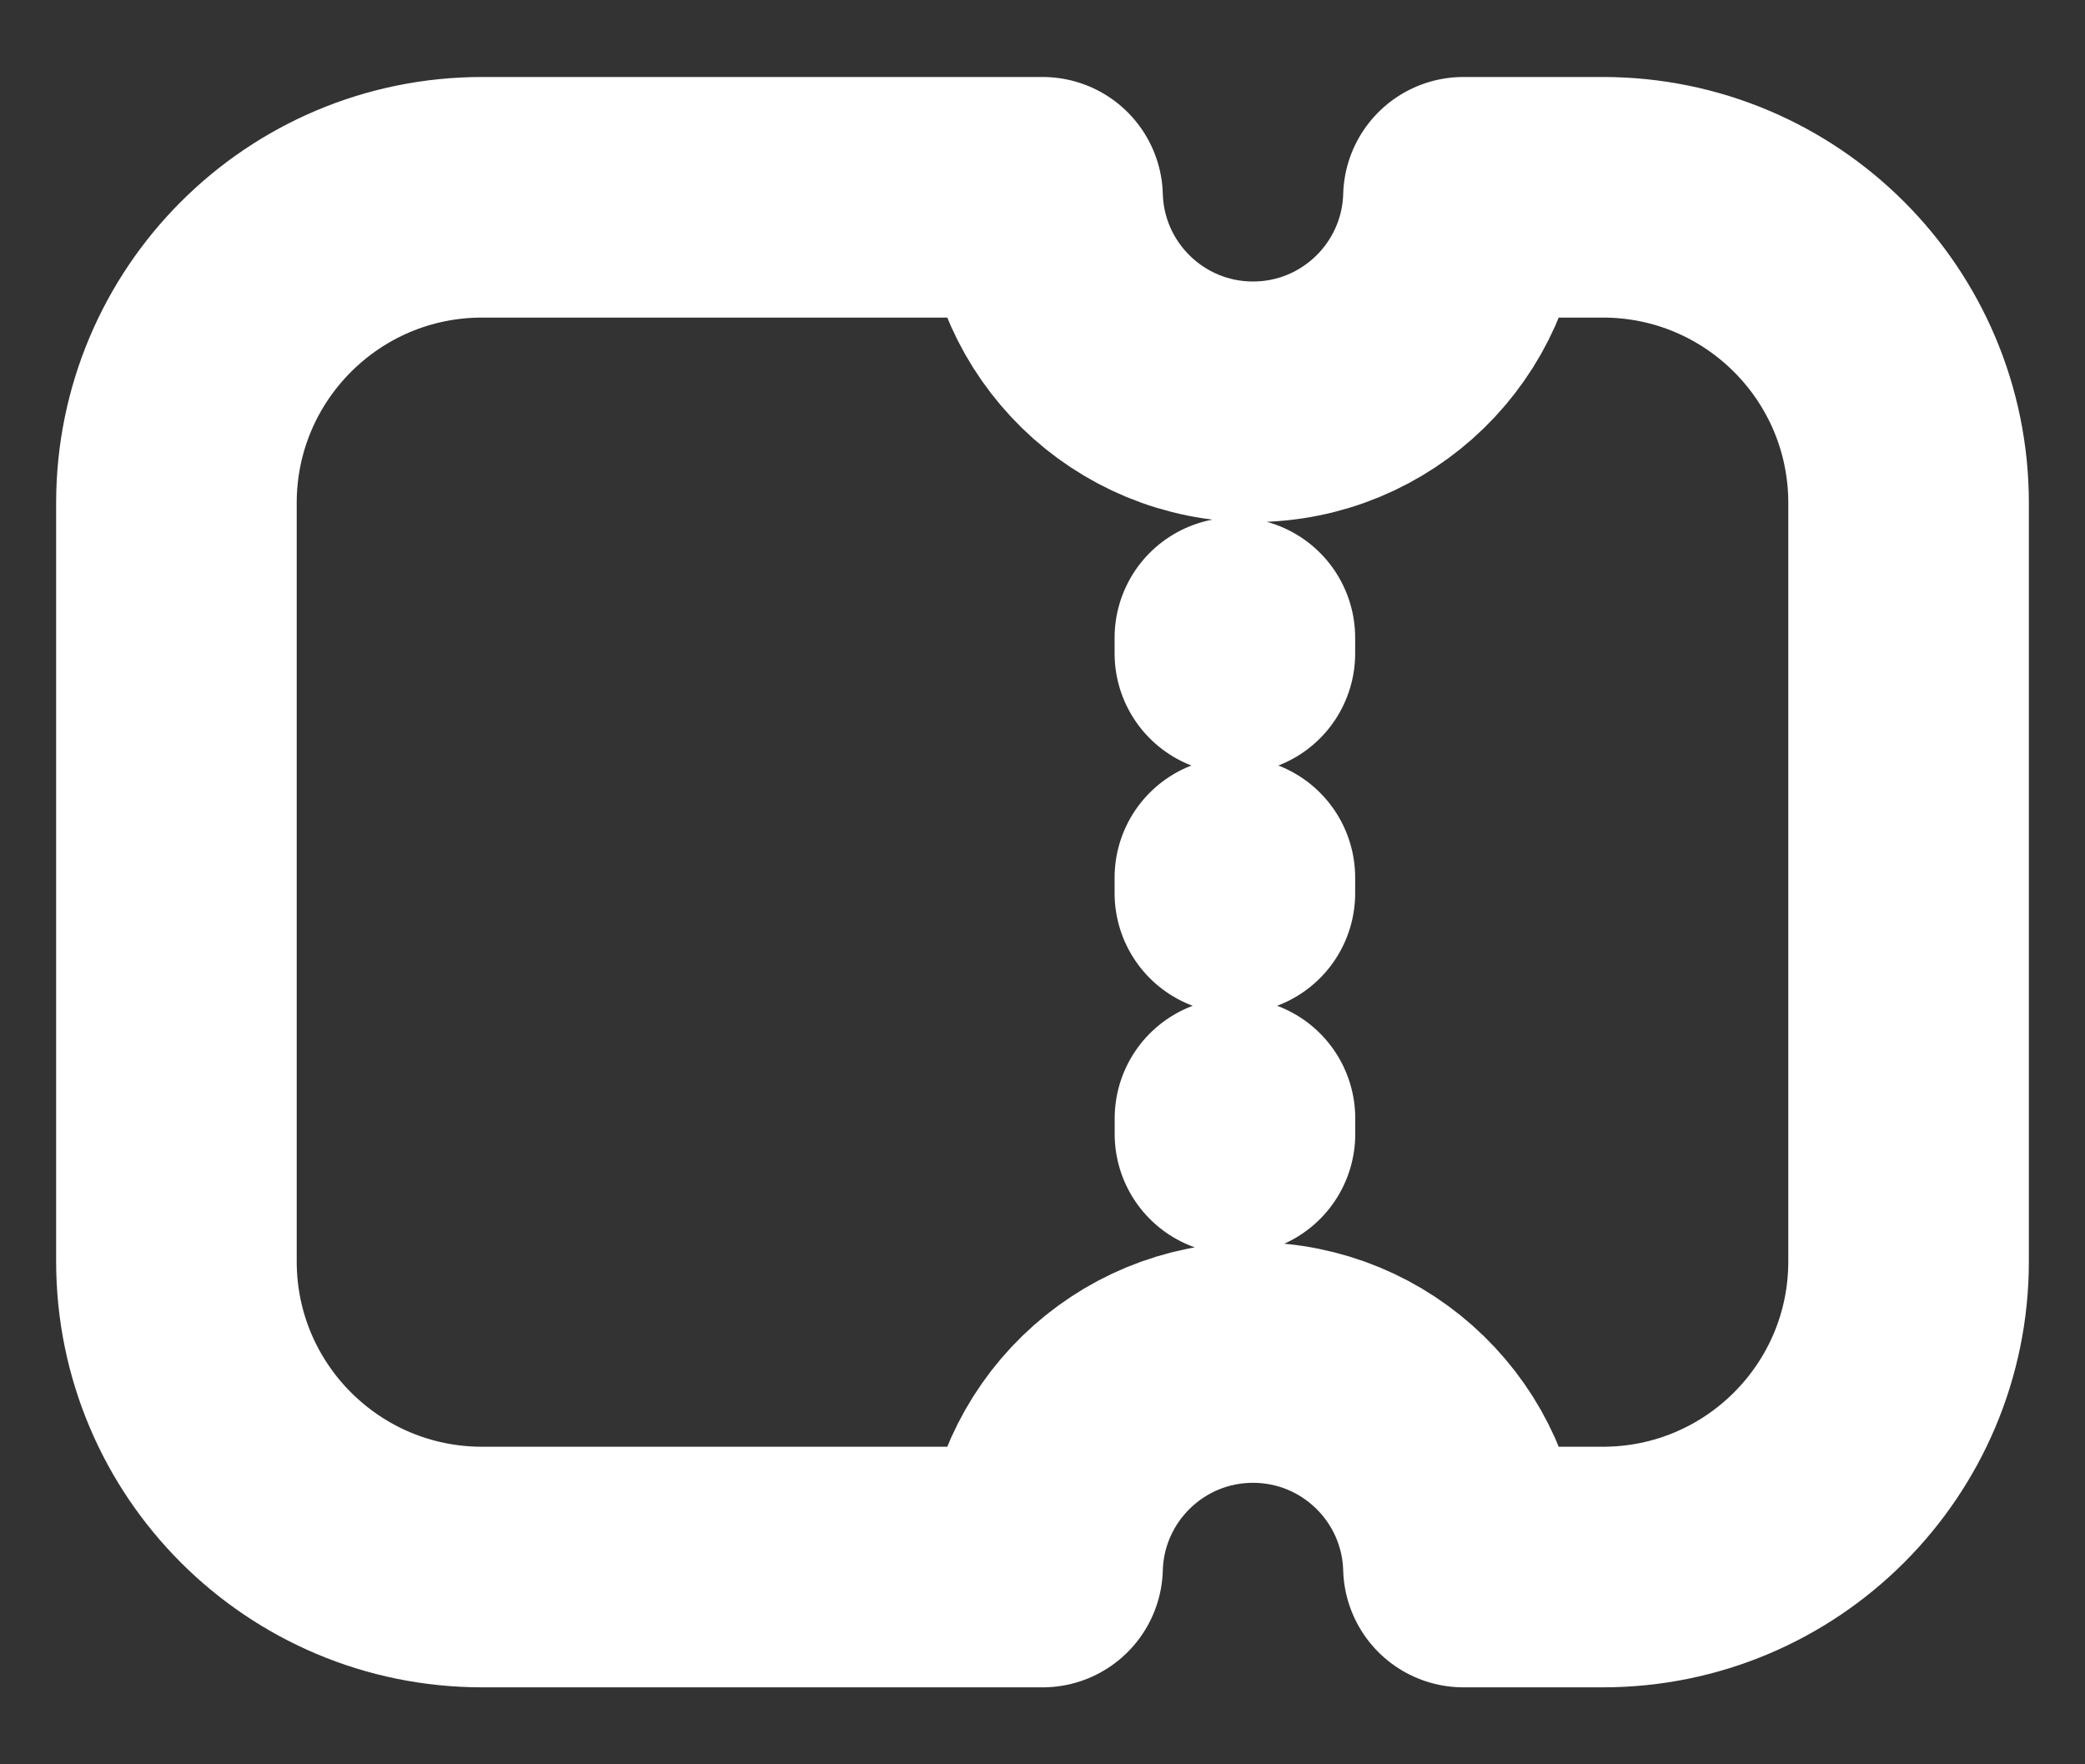 <svg width="26" height="22" viewBox="0 0 26 22" fill="none" xmlns="http://www.w3.org/2000/svg">
<rect x="0" y="0" width="26" height="22" fill="#333333" stroke="none"/>
<path d="M15.4 14.14V13.946M15.399 11.137V10.944M15.399 8.147V7.953M6.012 2.46H13.001C13.041 3.875 14.2 5.01 15.625 5.01C17.05 5.01 18.209 3.875 18.249 2.46H19.988C22.093 2.46 23.8 4.166 23.8 6.272V15.729C23.8 17.834 22.093 19.54 19.988 19.54H18.249C18.209 18.125 17.05 16.99 15.625 16.99C14.2 16.99 13.041 18.125 13.001 19.54H6.012C3.907 19.54 2.2 17.834 2.2 15.729L2.2 6.272C2.2 4.166 3.907 2.46 6.012 2.46Z" stroke="white" stroke-width="3" stroke-linecap="round" stroke-linejoin="round"/>
</svg>
